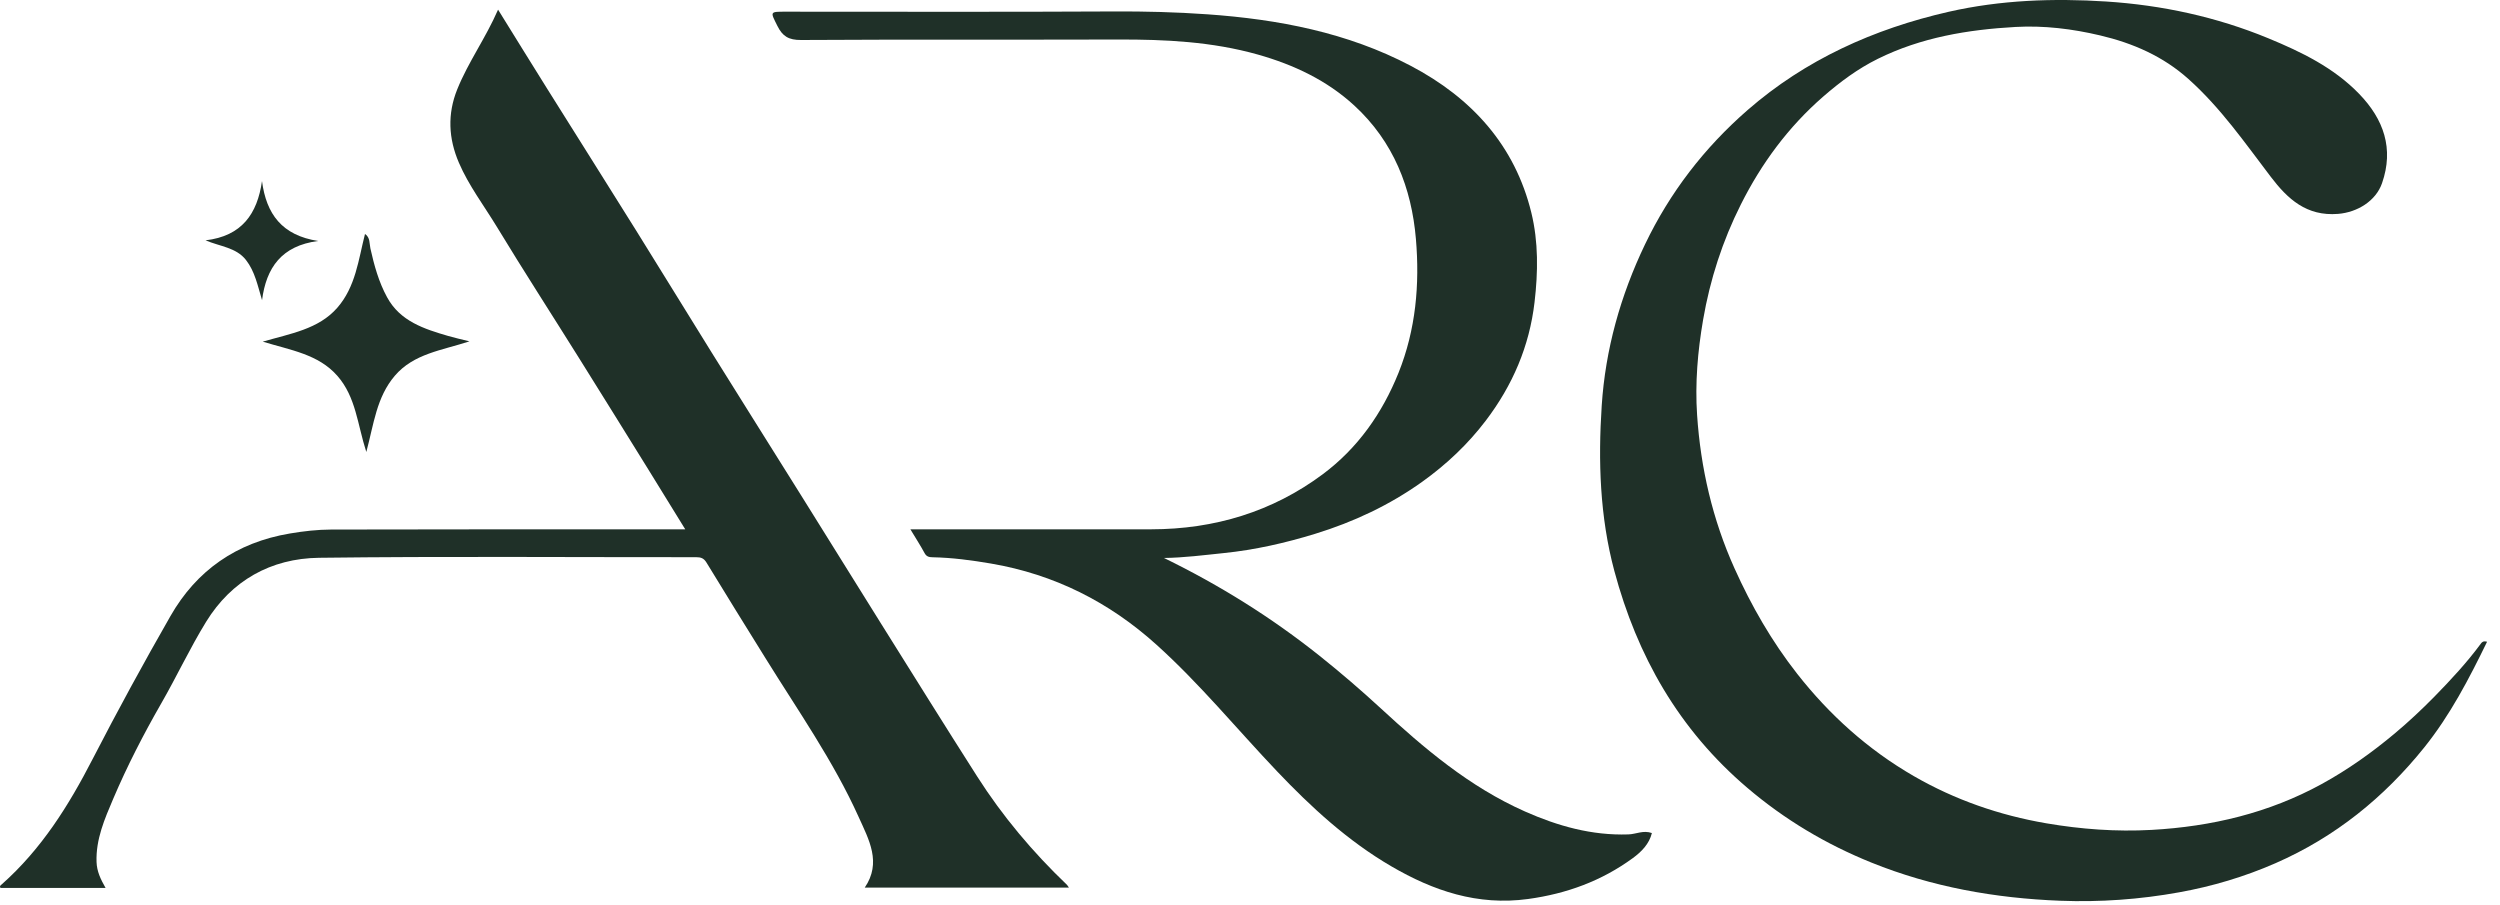 <svg width="105" height="38" viewBox="0 0 105 38" fill="none" xmlns="http://www.w3.org/2000/svg">
<g clip-path="url(#clip0_1638_9969)">
<path d="M104.458 26.952C103.694 28.52 102.904 30.041 101.816 31.396C100.132 33.492 98.083 35.155 95.567 36.256C94.273 36.822 92.924 37.225 91.526 37.477C89.873 37.777 88.202 37.896 86.525 37.831C83.795 37.726 81.139 37.253 78.603 36.23C76.686 35.456 74.951 34.42 73.388 33.089C70.499 30.631 68.757 27.538 67.803 23.982C67.191 21.696 67.12 19.361 67.272 17.038C67.426 14.685 68.055 12.423 69.093 10.259C70.136 8.083 71.578 6.209 73.405 4.617C75.824 2.512 78.691 1.215 81.844 0.495C84.02 -9.15517e-05 86.244 -0.079 88.455 0.063C90.798 0.214 93.088 0.708 95.265 1.606C96.669 2.185 98.022 2.844 99.081 3.939C100.12 5.011 100.55 6.247 100.045 7.695C99.785 8.442 99.009 8.917 98.202 8.983C96.869 9.092 96.076 8.348 95.378 7.433C94.292 6.008 93.274 4.534 91.915 3.319C90.85 2.365 89.588 1.813 88.204 1.487C87.04 1.212 85.849 1.065 84.654 1.132C82.648 1.244 80.685 1.572 78.869 2.471C78.024 2.889 77.285 3.44 76.579 4.053C75.101 5.339 73.977 6.872 73.117 8.585C72.345 10.121 71.822 11.737 71.53 13.432C71.302 14.761 71.189 16.094 71.278 17.427C71.427 19.654 71.923 21.814 72.85 23.873C73.557 25.444 74.411 26.934 75.48 28.297C76.832 30.021 78.449 31.482 80.381 32.597C82.107 33.593 83.975 34.241 85.947 34.579C87.403 34.828 88.882 34.938 90.362 34.856C92.886 34.716 95.295 34.144 97.51 32.93C98.609 32.328 99.619 31.608 100.576 30.808C101.163 30.317 101.717 29.797 102.248 29.256C102.941 28.548 103.615 27.822 104.201 27.026C104.246 26.965 104.303 26.911 104.458 26.954V26.952Z" fill="#1F3028"/>
<path d="M48.889 23.436C51.24 24.582 53.416 25.944 55.433 27.553C56.311 28.254 57.158 28.982 57.982 29.741C59.813 31.43 61.709 33.044 64.046 34.081C65.428 34.694 66.854 35.097 68.394 35.045C68.715 35.035 69.019 34.859 69.379 34.988C69.269 35.445 68.939 35.778 68.575 36.043C67.274 36.993 65.805 37.536 64.18 37.758C62.057 38.049 60.194 37.411 58.434 36.384C56.604 35.317 55.065 33.898 53.63 32.389C51.942 30.613 50.391 28.716 48.56 27.067C46.589 25.293 44.293 24.125 41.621 23.669C40.807 23.53 39.992 23.421 39.166 23.405C39.017 23.403 38.911 23.377 38.832 23.23C38.66 22.912 38.462 22.606 38.236 22.231H38.778C41.97 22.231 45.163 22.233 48.355 22.231C51.016 22.228 53.443 21.489 55.548 19.924C57.032 18.82 58.058 17.349 58.738 15.659C59.467 13.841 59.631 11.941 59.468 10.034C59.286 7.899 58.532 5.949 56.878 4.43C55.729 3.375 54.344 2.719 52.825 2.29C50.905 1.749 48.944 1.654 46.962 1.66C42.524 1.674 38.085 1.653 33.647 1.68C33.12 1.684 32.864 1.52 32.65 1.088C32.347 0.478 32.319 0.491 33.029 0.491C37.607 0.491 42.185 0.506 46.764 0.481C48.083 0.474 49.403 0.508 50.712 0.601C53.685 0.811 56.592 1.365 59.247 2.762C61.833 4.121 63.63 6.124 64.316 8.932C64.617 10.163 64.599 11.427 64.451 12.693C64.235 14.54 63.532 16.181 62.401 17.669C61.649 18.658 60.753 19.504 59.735 20.233C58.366 21.212 56.856 21.922 55.237 22.42C53.981 22.806 52.705 23.096 51.391 23.23C50.557 23.316 49.727 23.424 48.886 23.435L48.889 23.436Z" fill="#1F3028"/>
<path d="M4.435 37.294H0.024C-0.035 37.22 0.029 37.182 0.069 37.147C1.747 35.661 2.891 33.823 3.894 31.873C4.936 29.852 6.028 27.851 7.159 25.875C8.251 23.965 9.924 22.784 12.179 22.406C12.754 22.309 13.333 22.243 13.909 22.241C18.675 22.227 23.439 22.233 28.204 22.233H28.781C28.254 21.378 27.759 20.571 27.26 19.766C26.284 18.193 25.309 16.619 24.326 15.05C23.173 13.205 21.991 11.377 20.862 9.517C20.322 8.629 19.685 7.792 19.273 6.833C18.836 5.816 18.786 4.791 19.204 3.753C19.663 2.612 20.395 1.607 20.919 0.405C21.638 1.565 22.301 2.639 22.971 3.71C24.219 5.704 25.477 7.691 26.721 9.687C27.787 11.395 28.836 13.114 29.9 14.822C31.135 16.806 32.383 18.783 33.621 20.765C34.75 22.572 35.873 24.384 37.003 26.19C38.345 28.332 39.681 30.48 41.041 32.611C42.102 34.274 43.369 35.783 44.808 37.158C44.836 37.184 44.852 37.221 44.895 37.28H36.319C37.038 36.226 36.492 35.265 36.066 34.319C35.004 31.962 33.509 29.836 32.148 27.64C31.319 26.304 30.487 24.969 29.671 23.626C29.559 23.443 29.437 23.402 29.239 23.402C23.96 23.406 18.68 23.361 13.402 23.427C11.366 23.452 9.718 24.394 8.66 26.11C7.975 27.223 7.423 28.412 6.771 29.545C6.024 30.846 5.34 32.176 4.755 33.549C4.396 34.393 4.022 35.246 4.055 36.204C4.069 36.606 4.229 36.932 4.434 37.293L4.435 37.294Z" fill="#1F3028"/>
<path d="M15.384 18.979C15.012 17.829 14.953 16.679 14.169 15.785C13.369 14.873 12.2 14.707 11.035 14.349C12.209 14.008 13.372 13.828 14.161 12.932C14.938 12.047 15.052 10.917 15.33 9.826C15.554 9.978 15.511 10.234 15.557 10.436C15.716 11.145 15.905 11.839 16.259 12.487C16.807 13.493 17.807 13.814 18.829 14.112C19.09 14.189 19.358 14.246 19.717 14.337C18.561 14.716 17.379 14.85 16.584 15.78C15.812 16.684 15.7 17.811 15.386 18.98L15.384 18.979Z" fill="#1F3028"/>
<path d="M11.004 7.606C11.185 8.99 11.842 9.886 13.364 10.121C11.827 10.319 11.182 11.243 11.006 12.607C10.823 12.001 10.709 11.404 10.329 10.917C9.918 10.392 9.236 10.352 8.632 10.094C10.157 9.916 10.806 8.985 11.004 7.606Z" fill="#1F3028"/>
</g>
<defs>
<clipPath id="clip0_1638_9969">
<rect width="104.459" height="38" fill="white"/>
</clipPath>
</defs>
</svg>
